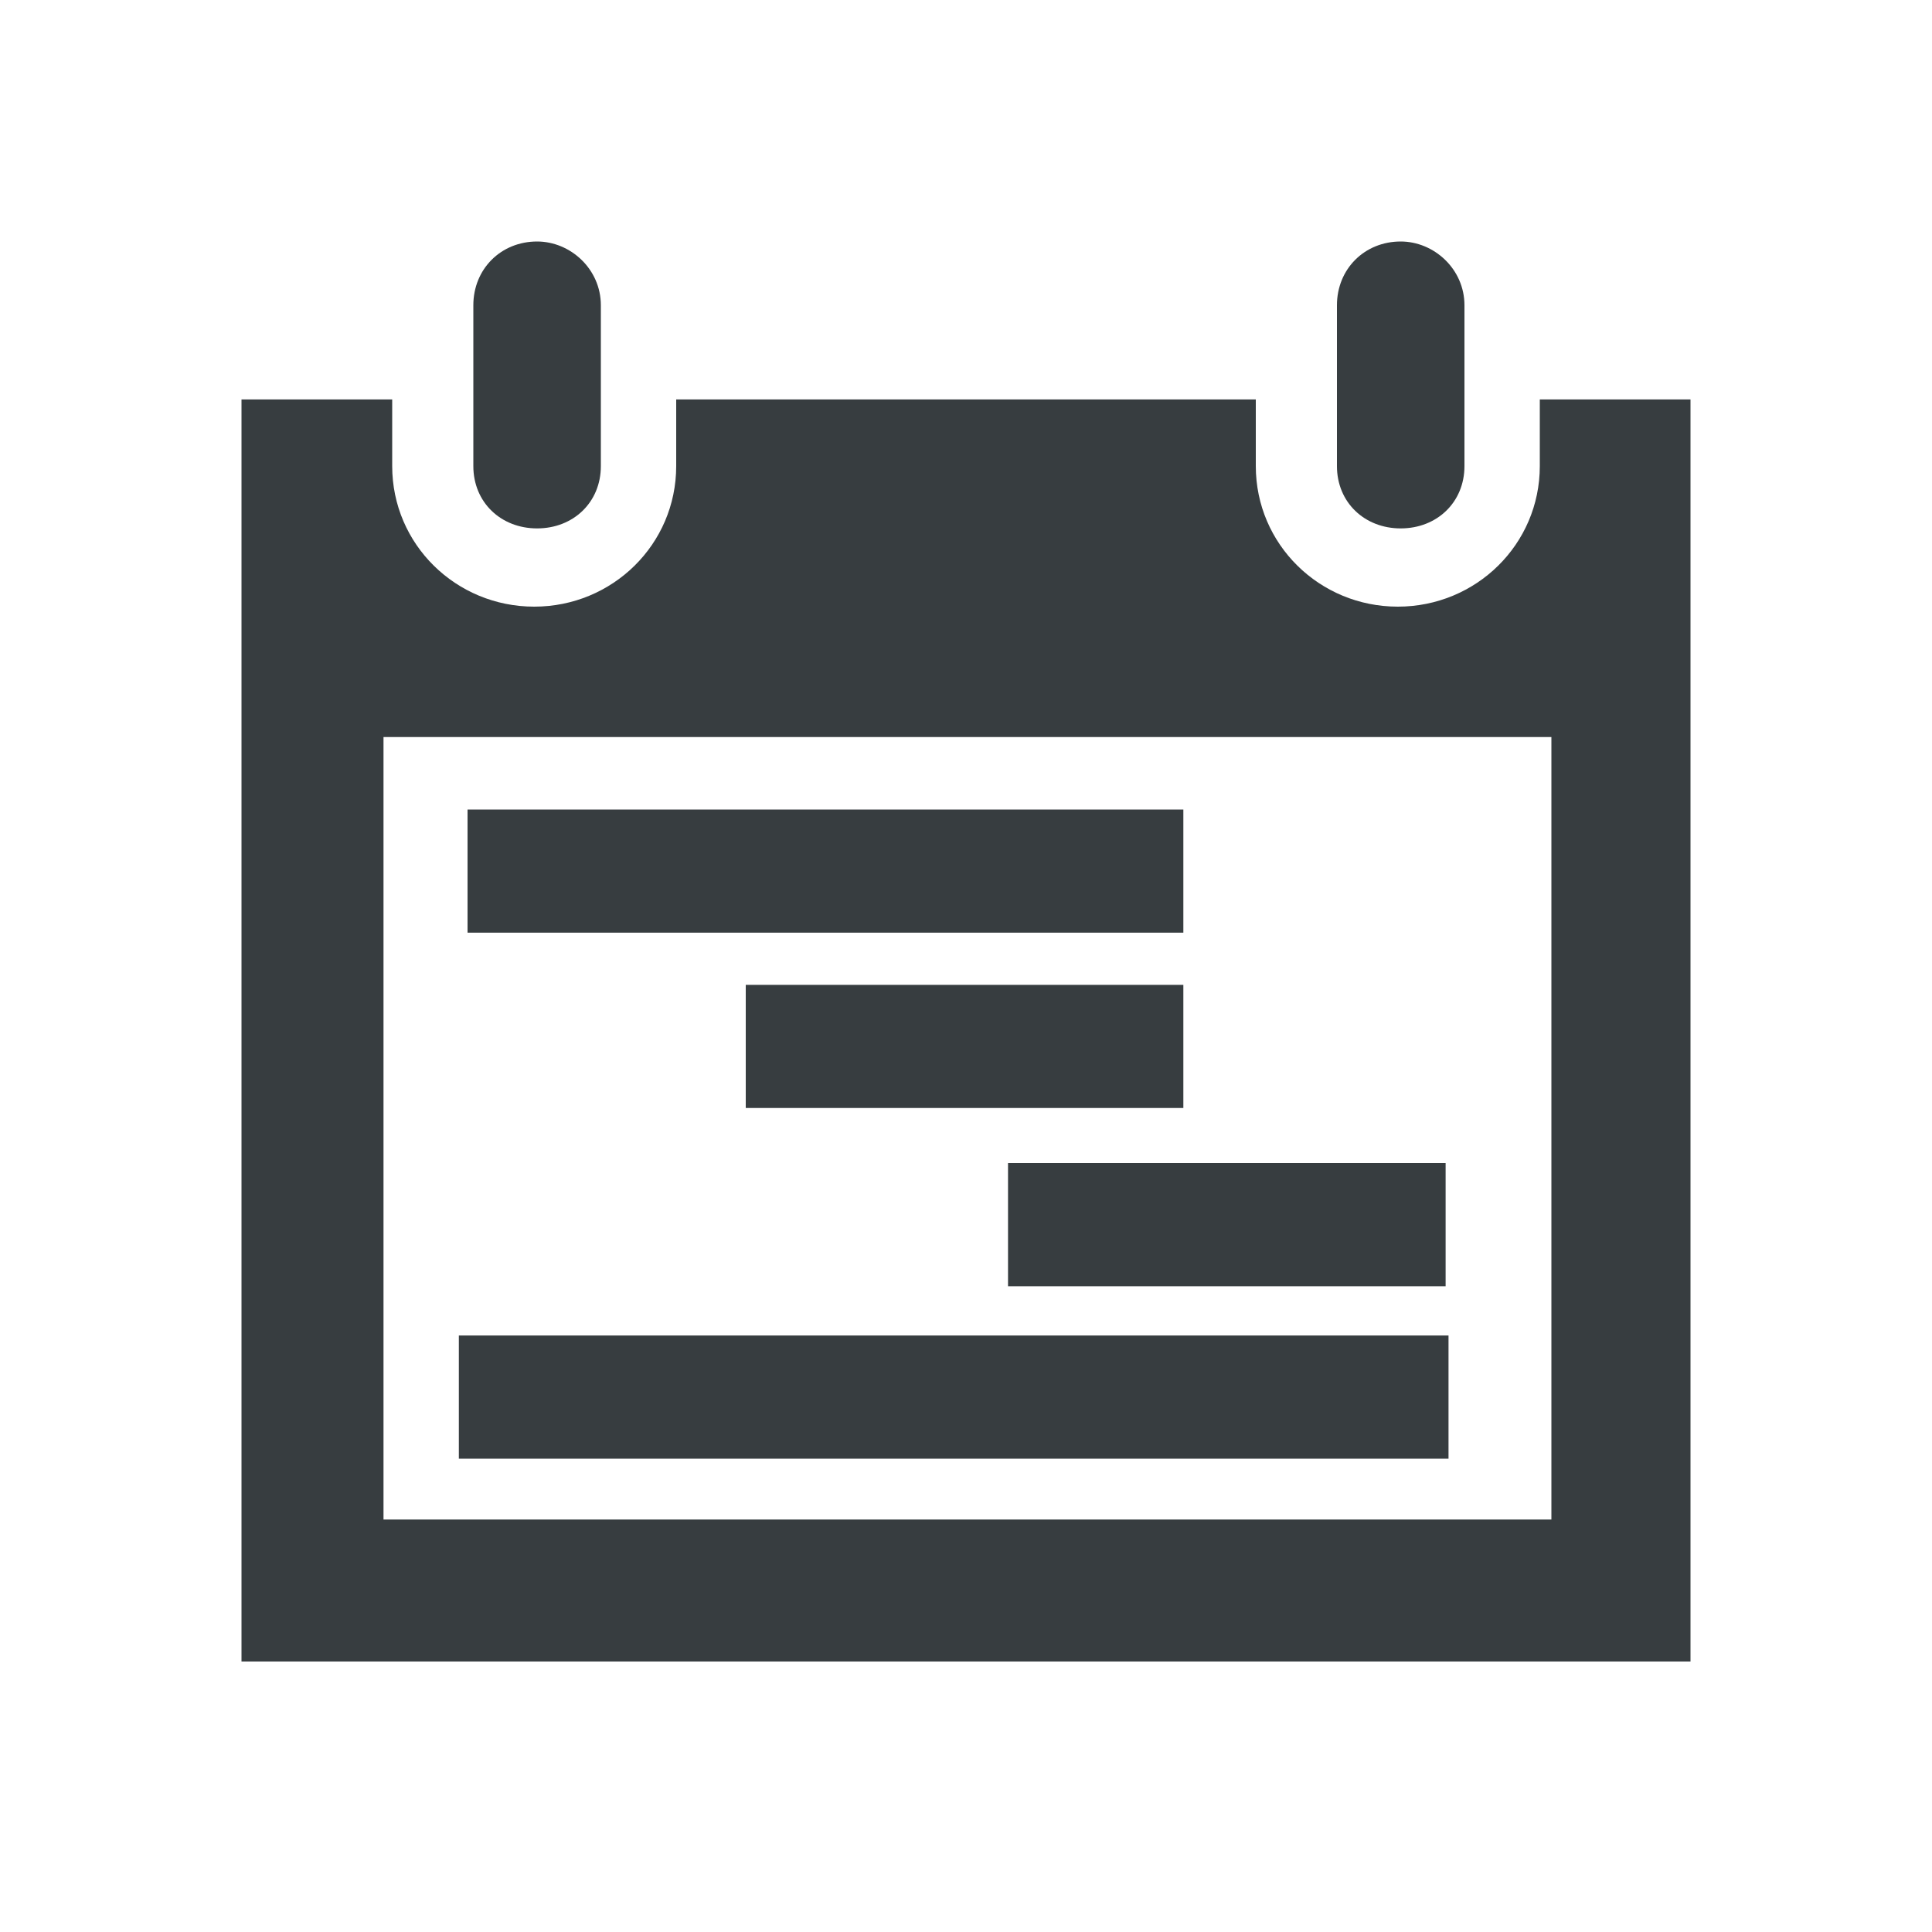 <svg width="24" height="24" viewBox="0 0 24 24" fill="none" xmlns="http://www.w3.org/2000/svg">
<path d="M6.672 3C6.222 3 5.88 3.342 5.88 3.792V5.79C5.88 6.24 6.222 6.564 6.672 6.564C7.122 6.564 7.464 6.24 7.464 5.79V3.792C7.464 3.342 7.086 3 6.672 3V3ZM17.4 3C16.95 3 16.608 3.342 16.608 3.792V5.79C16.608 6.24 16.95 6.564 17.4 6.564C17.85 6.564 18.192 6.24 18.192 5.79V3.792C18.192 3.342 17.814 3 17.4 3V3ZM3 4.962V20.64H21V4.962H19.128V5.79C19.128 6.762 18.336 7.536 17.364 7.536C16.392 7.536 15.6 6.762 15.6 5.79V4.962H8.4V5.79C8.4 6.762 7.608 7.536 6.636 7.536C5.664 7.536 4.872 6.762 4.872 5.79V4.962H3H3ZM4.764 9.156H19.272V18.876H4.764V9.156V9.156ZM5.808 10.056V11.586H14.7V10.056H5.808V10.056ZM9.264 12.234V13.764H14.7V12.234H9.264V12.234ZM12.522 14.448V15.978H17.958V14.448H12.522V14.448ZM5.7 16.59V18.12H17.994V16.59H5.7V16.59Z" fill="#373D40"/>
</svg>
